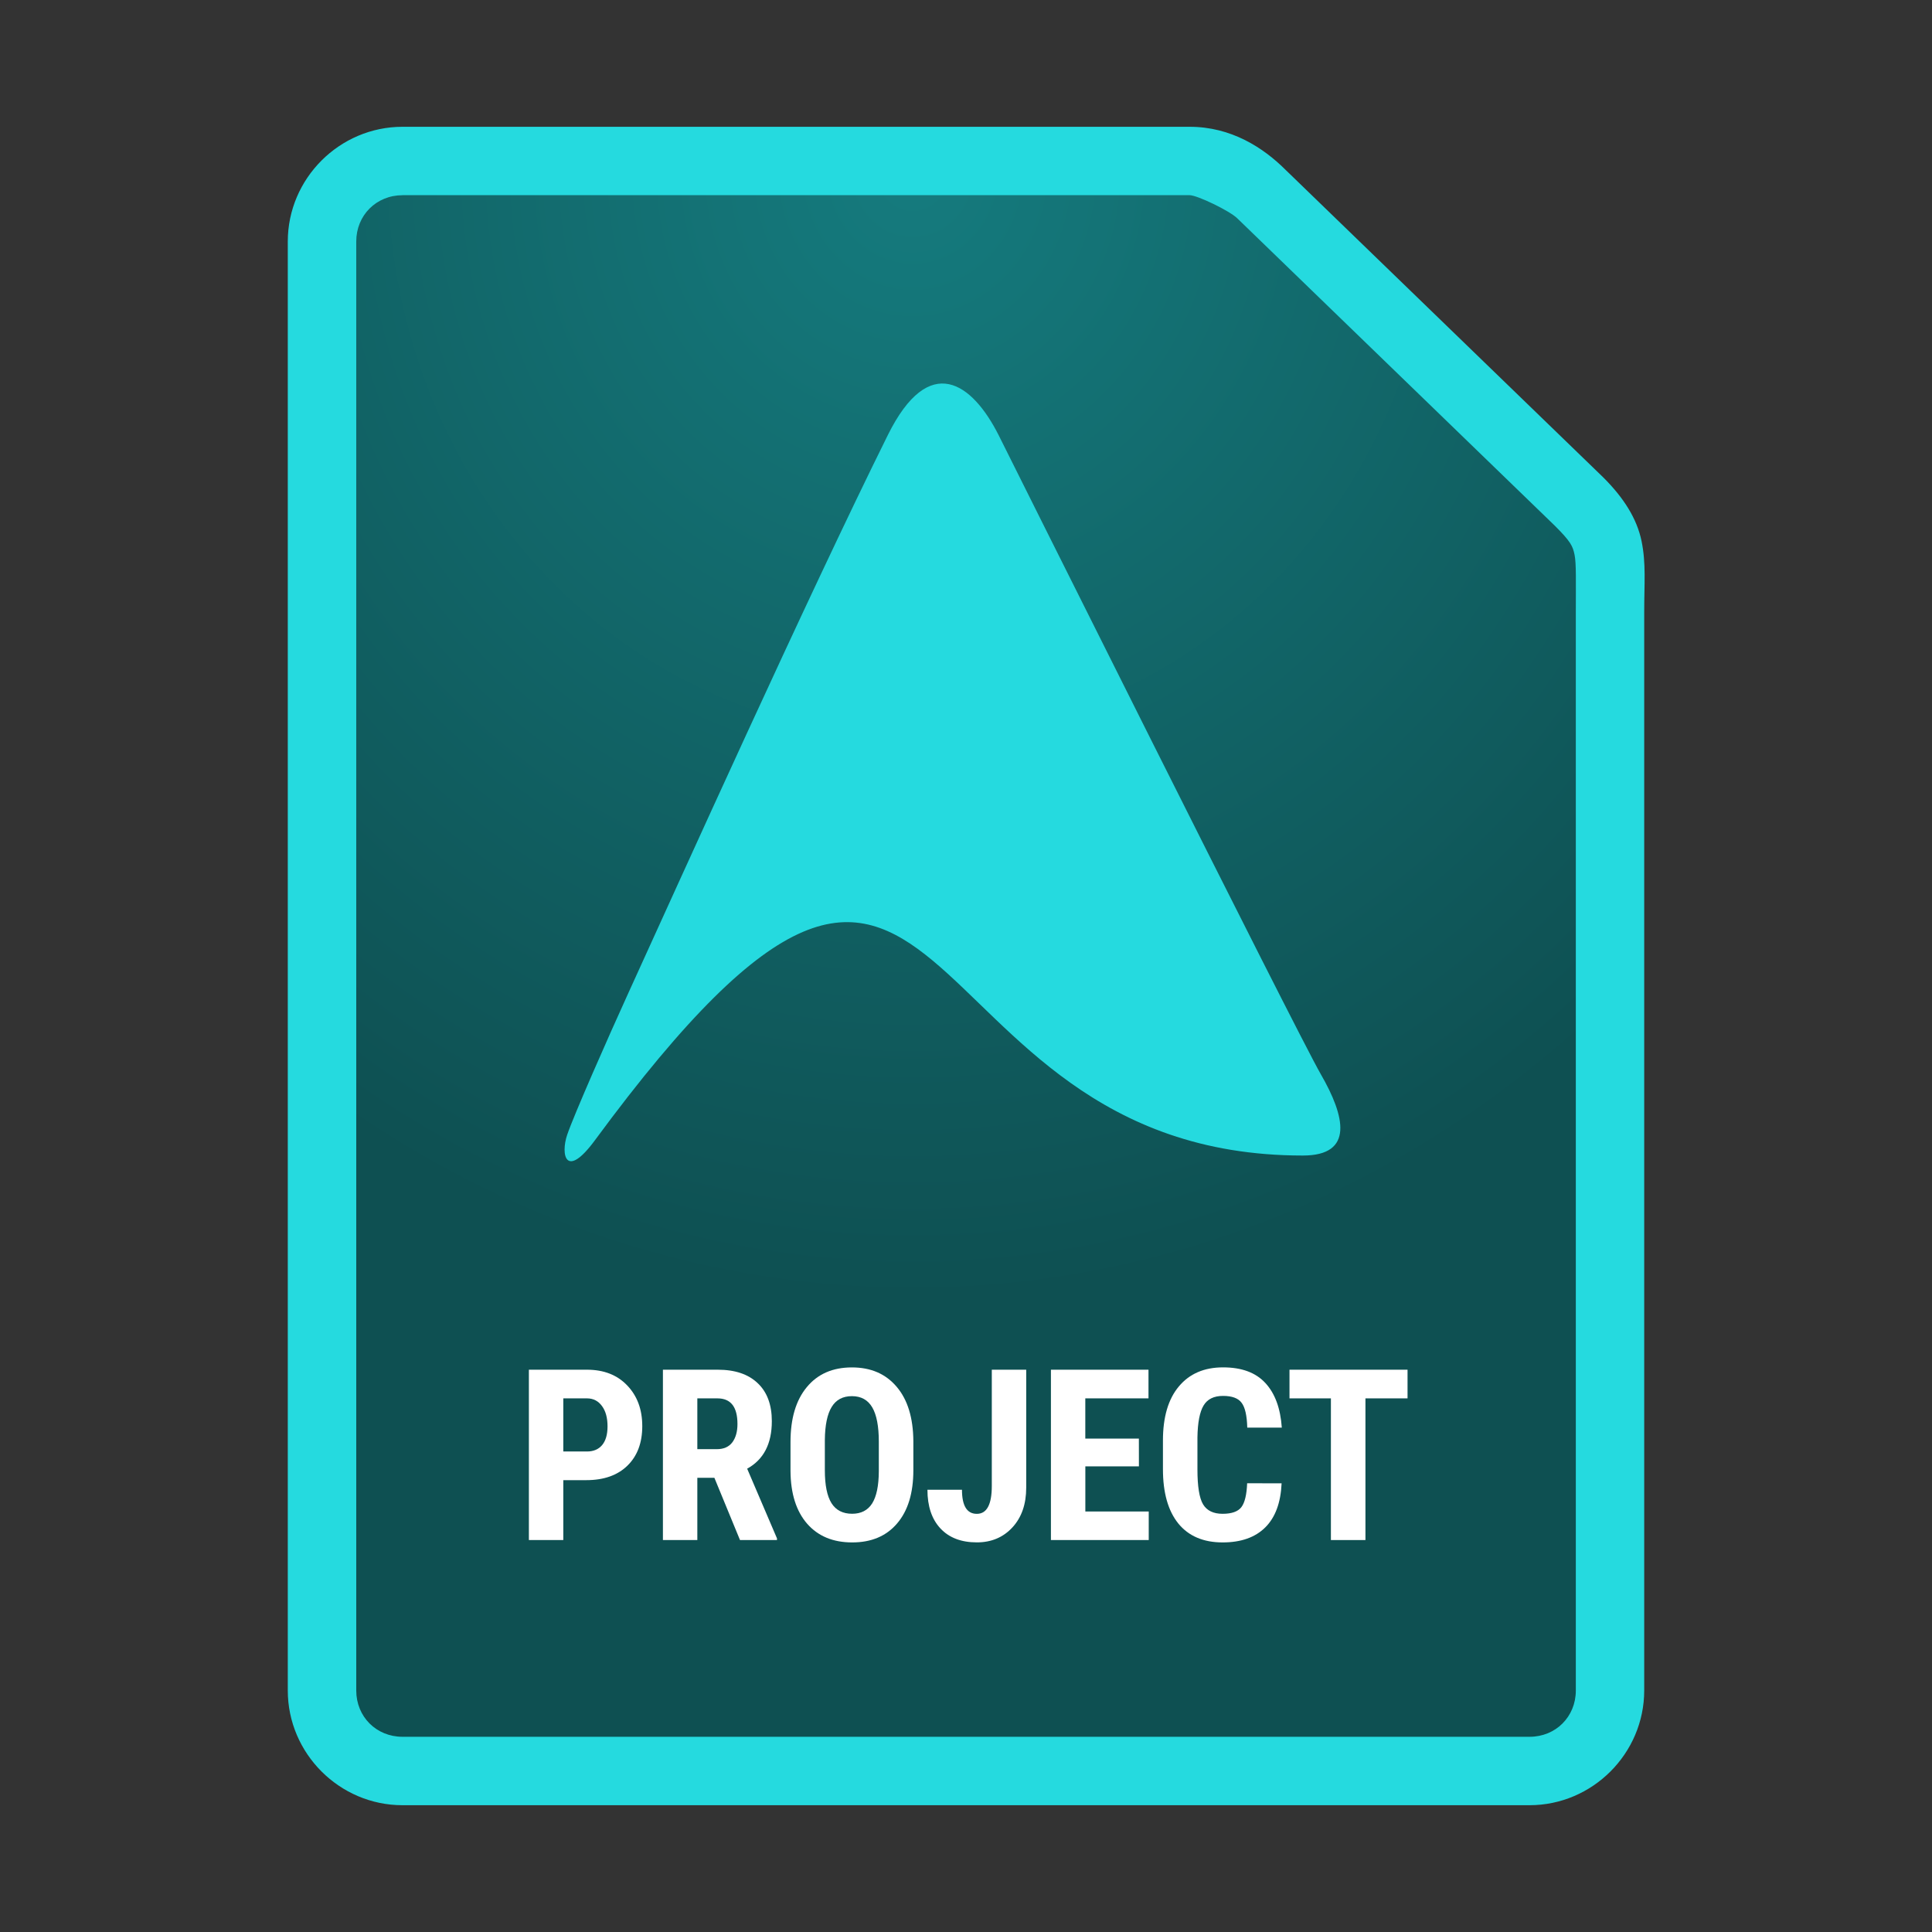 <svg width="48" height="48" version="1.1" xmlns="http://www.w3.org/2000/svg">
 <rect width="100%" height="100%" fill="#333333" stroke="none"/>
 <defs>
  <radialGradient id="radialGradient2026" cx="22.956" cy="8.914" r="16.003" gradientTransform="matrix(1.629 2.4239e-8 -2.6065e-8 1.752 -14.717 -11.344)" gradientUnits="userSpaceOnUse">
   <stop stop-color="#157b7e" offset="0"/>
   <stop stop-color="#0e5052" offset="1"/>
  </radialGradient>
 </defs>
 <path d="m10 4c-1.108 0-2 0.892-2 2v36c0 1.108 0.892 2 2 2h28c1.108 0 2-0.892 2-2v-26.791c0-1.486 0.124-1.854-0.764-2.742l-7.892-7.64c-0.375-0.375-1.18-0.827-1.789-0.827z" fill="url(#radialGradient2026)"/>
 <path d="m10 3.15c-1.564 0-2.85 1.285-2.85 2.85v36c0 1.564 1.285 2.85 2.85 2.85h28c1.564 0 2.85-1.285 2.85-2.85v-26.791c0-0.719 0.049-1.204-0.066-1.766-0.116-0.562-0.446-1.077-0.945-1.576l-0.006-0.006-7.887-7.635c-0.563-0.563-1.361-1.076-2.391-1.076zm0 1.699h19.555c0.189 0 1.001 0.391 1.188 0.578l0.006 0.006 7.887 7.635c0.389 0.389 0.44 0.501 0.484 0.717s0.031 0.657 0.031 1.424v26.791c0 0.652-0.499 1.15-1.15 1.15h-28c-0.652 0-1.15-0.499-1.15-1.15v-36c0-0.652 0.499-1.15 1.15-1.15z" color="#000000" color-rendering="auto" dominant-baseline="auto" fill="#25dadf" image-rendering="auto" shape-rendering="auto" solid-color="#000000" style="font-feature-settings:normal;font-variant-alternates:normal;font-variant-caps:normal;font-variant-ligatures:normal;font-variant-numeric:normal;font-variant-position:normal;isolation:auto;mix-blend-mode:normal;shape-padding:0;text-decoration-color:#000000;text-decoration-line:none;text-decoration-style:solid;text-indent:0;text-orientation:mixed;text-transform:none;white-space:normal"/>
 <g fill="#fff" stroke-width=".149" aria-label="PROJECT">
  <path d="m13.995 36.774v1.488h-0.855v-4.232h1.442q0.628 0 1 0.39 0.375 0.39 0.375 1.012 0 0.622-0.369 0.982t-1.023 0.36zm0-0.712h0.587q0.244 0 0.378-0.16t0.134-0.465q0-0.317-0.137-0.503-0.137-0.189-0.366-0.192h-0.596z"/>
  <path d="m17.749 36.716h-0.424v1.546h-0.855v-4.232h1.363q0.642 0 0.991 0.334 0.352 0.331 0.352 0.945 0 0.843-0.613 1.18l0.741 1.732v0.041h-0.919zm-0.424-0.712h0.485q0.256 0 0.384-0.169 0.128-0.172 0.128-0.456 0-0.637-0.497-0.637h-0.5z"/>
  <path d="m22.692 36.527q0 0.852-0.404 1.323-0.401 0.471-1.116 0.471-0.712 0-1.119-0.465-0.407-0.468-0.413-1.308v-0.724q0-0.872 0.404-1.36 0.404-0.491 1.122-0.491 0.706 0 1.113 0.483 0.407 0.48 0.413 1.349zm-0.858-0.709q0-0.573-0.163-0.852t-0.506-0.279q-0.34 0-0.503 0.27-0.163 0.267-0.169 0.817v0.753q0 0.555 0.166 0.82 0.166 0.262 0.512 0.262 0.334 0 0.497-0.256 0.163-0.259 0.166-0.799z"/>
  <path d="m24.641 34.03h0.855v2.93q0 0.616-0.343 0.988t-0.884 0.372q-0.581 0-0.904-0.346t-0.323-0.962h0.858q0 0.599 0.369 0.599 0.372 0 0.372-0.692z"/>
  <path d="m28.296 36.431h-1.331v1.122h1.575v0.709h-2.43v-4.232h2.424v0.712h-1.57v1h1.331z"/>
  <path d="m31.841 36.853q-0.032 0.724-0.407 1.096-0.375 0.372-1.058 0.372-0.718 0-1.102-0.471-0.381-0.474-0.381-1.349v-0.712q0-0.872 0.395-1.343 0.395-0.474 1.099-0.474 0.692 0 1.049 0.387 0.36 0.387 0.41 1.11h-0.858q-0.012-0.448-0.14-0.616-0.125-0.172-0.462-0.172-0.343 0-0.485 0.241-0.142 0.238-0.151 0.788v0.799q0 0.631 0.14 0.866 0.142 0.235 0.485 0.235 0.337 0 0.465-0.163 0.128-0.166 0.145-0.596z"/>
  <path d="m34.97 34.742h-1.046v3.52h-0.858v-3.52h-1.029v-0.712h2.933z"/>
 </g>
 <g transform="matrix(.06 0 0 .06 11.323 7.082)" fill="#25dadf">
  <path d="m178.9 62.154c-33.434 67.388-86.646 185.45-107.58 231.33-8.049 17.641-22.425 50.252-25.179 58.375s-0.675 18.786 11.515 2.225c152.22-206.78 122.96 6.365 293.11 6.365 21.378 0 17.456-16.314 7.403-33.728s-133.37-264.56-133.37-264.56c-10.856-21.535-28.672-34.737-45.901-0.012z" fill="#25dadf"/>
 </g>
</svg>
